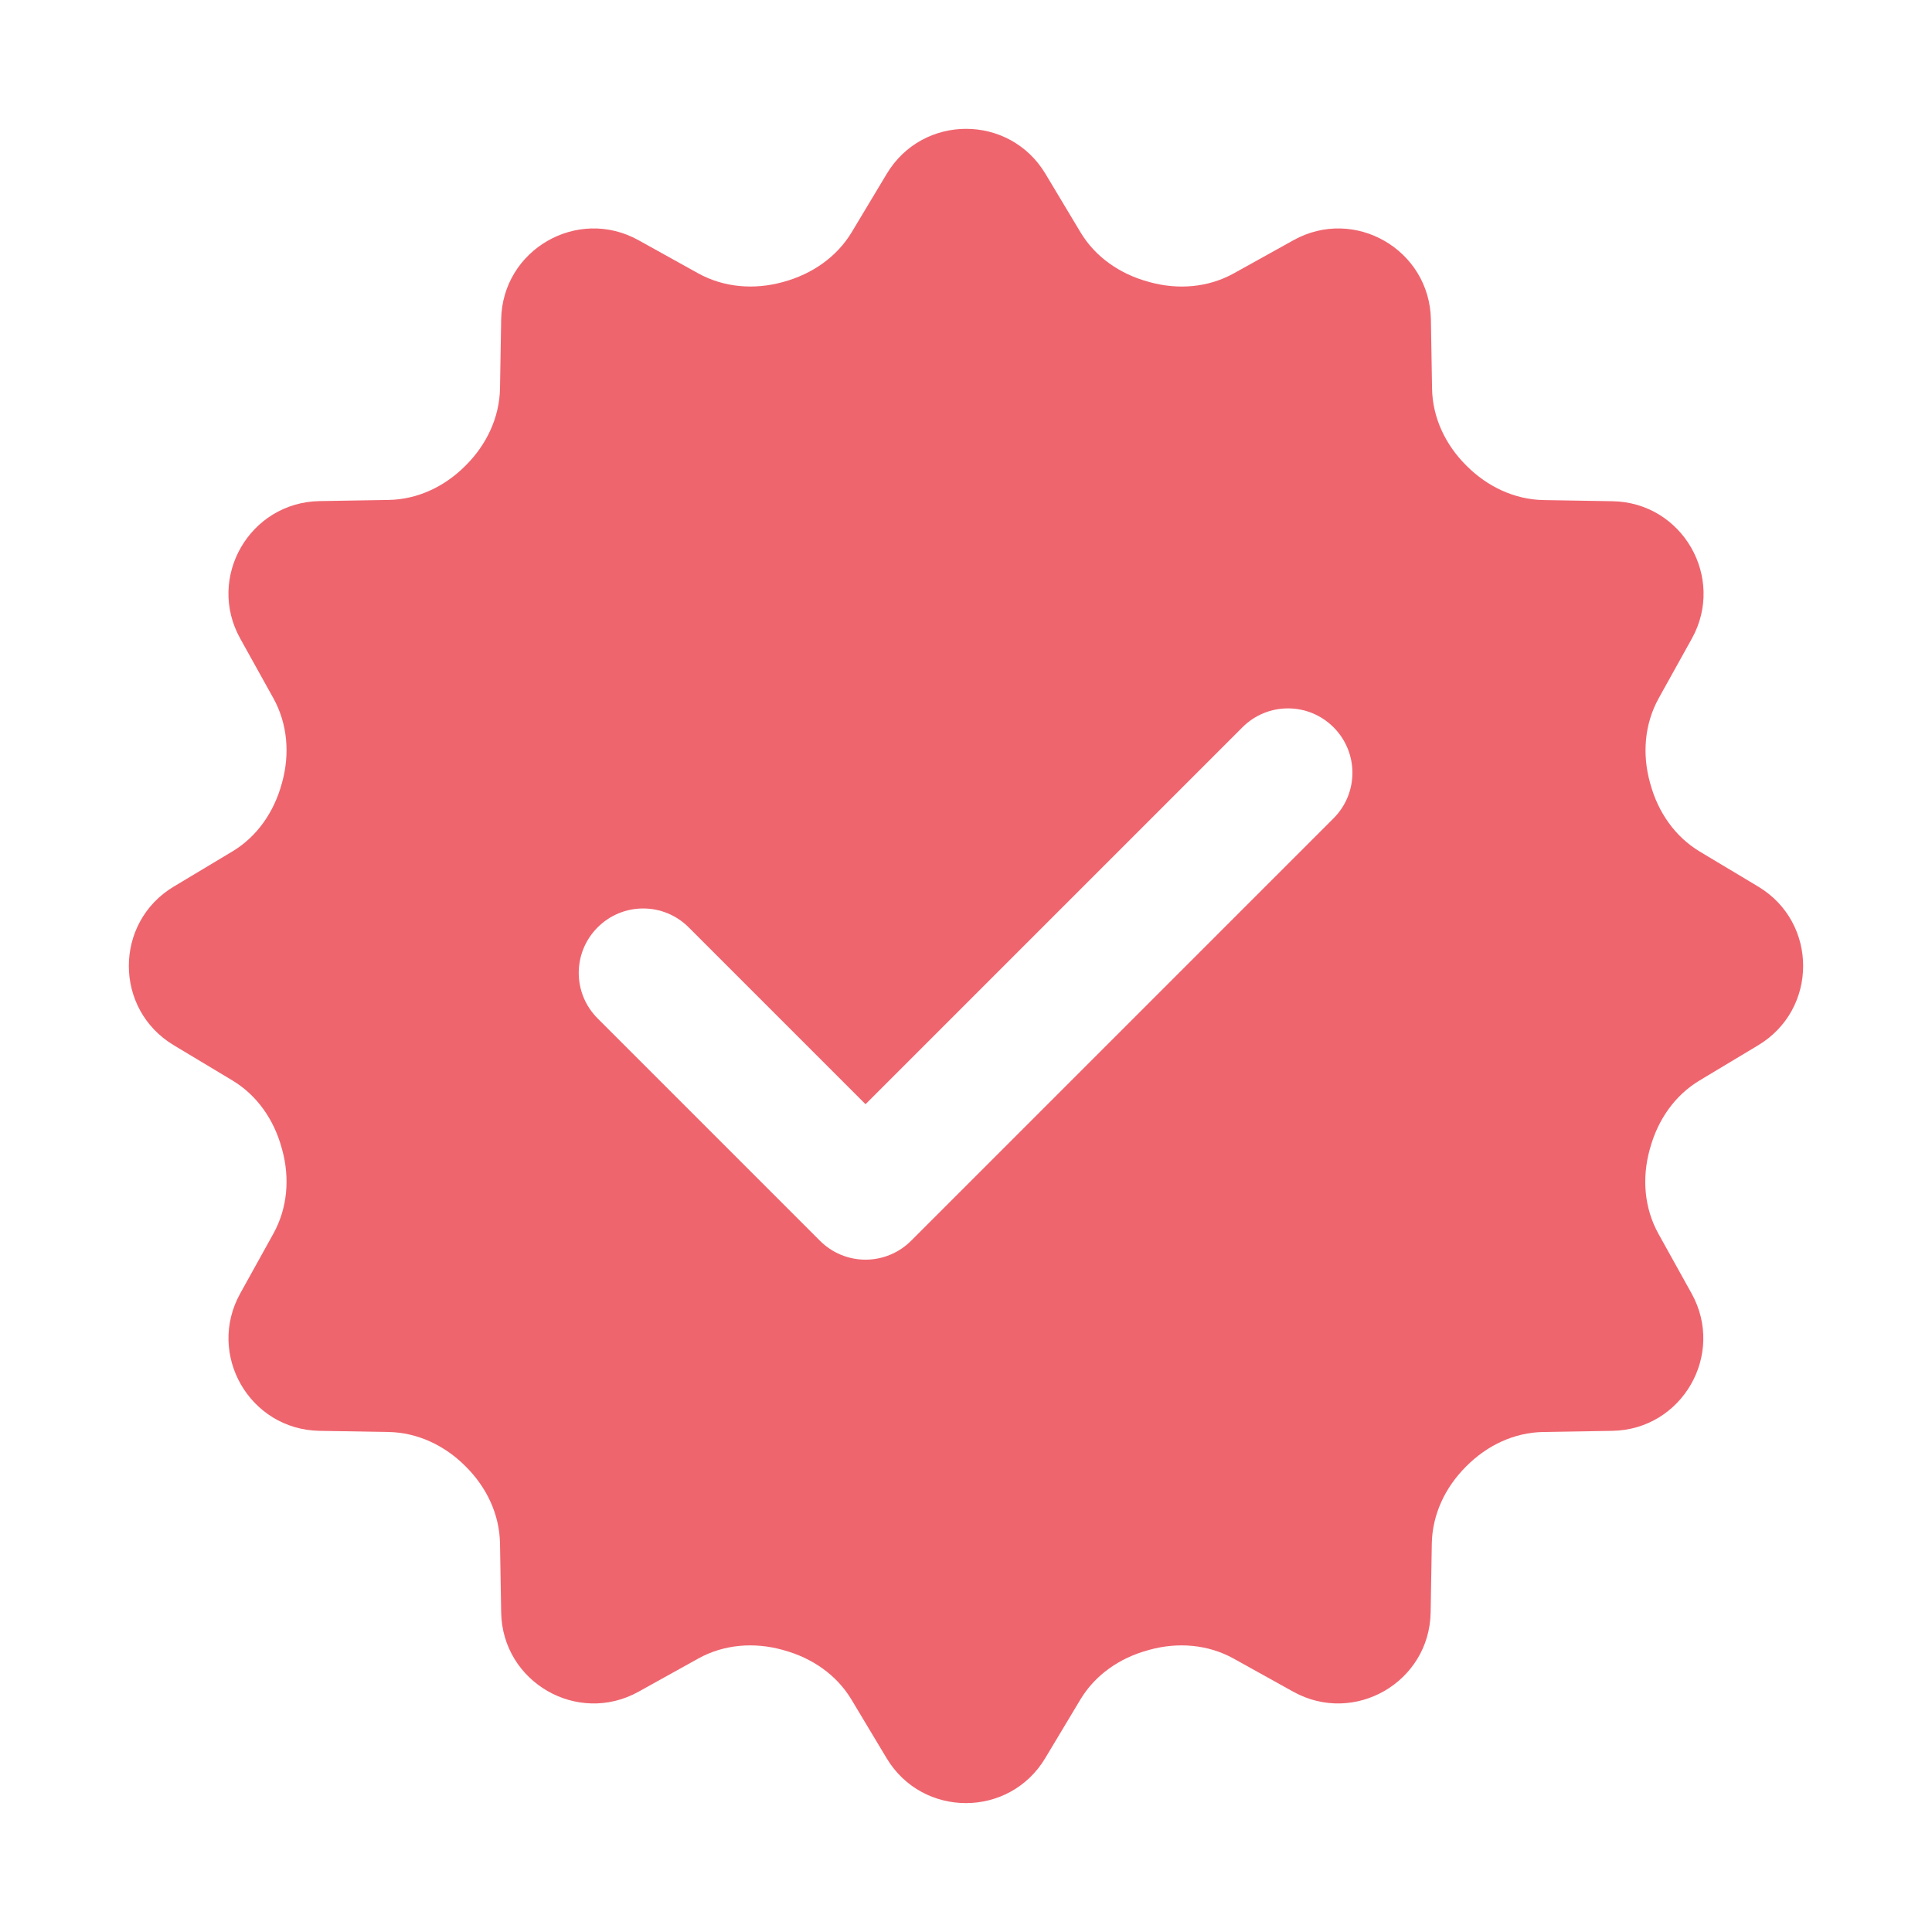 <?xml version="1.0" encoding="UTF-8"?>
<svg width="30px" height="30px" viewBox="0 0 30 30" version="1.1" xmlns="http://www.w3.org/2000/svg" xmlns:xlink="http://www.w3.org/1999/xlink">
    <!-- Generator: Sketch 46.1 (44463) - http://www.bohemiancoding.com/sketch -->
    <title>approval-red</title>
    <desc>Created with Sketch.</desc>
    <defs></defs>
    <g id="Page-1" stroke="none" stroke-width="1" fill="none" fill-rule="evenodd">
        <g id="approval-red" fill-rule="nonzero" fill="#EF656E">
            <g id="approval" transform="translate(2, 2)">
                <path d="M25.303,11.768 L24.394,11.223 C24.007,10.991 23.745,10.608 23.627,10.173 C23.625,10.165 23.623,10.157 23.62,10.149 C23.499,9.71 23.535,9.242 23.756,8.843 L24.271,7.916 C24.797,6.968 24.123,5.801 23.039,5.783 L21.969,5.765 C21.516,5.757 21.096,5.556 20.776,5.236 C20.773,5.233 20.769,5.229 20.766,5.226 C20.445,4.906 20.244,4.486 20.237,4.033 L20.219,2.963 C20.2,1.877 19.033,1.203 18.085,1.73 L17.158,2.245 C16.76,2.466 16.292,2.502 15.852,2.381 C15.844,2.379 15.836,2.377 15.828,2.374 C15.393,2.255 15.01,1.994 14.778,1.607 L14.233,0.698 C13.675,-0.232 12.328,-0.232 11.77,0.698 L11.227,1.603 C10.993,1.993 10.607,2.256 10.169,2.376 C10.164,2.377 10.16,2.379 10.155,2.38 C9.712,2.502 9.241,2.466 8.839,2.243 L7.915,1.73 C6.967,1.203 5.8,1.877 5.782,2.961 L5.764,4.031 C5.756,4.484 5.555,4.904 5.235,5.224 C5.232,5.227 5.228,5.231 5.225,5.234 C4.905,5.555 4.485,5.756 4.032,5.763 L2.962,5.781 C1.877,5.8 1.203,6.967 1.73,7.915 L2.245,8.842 C2.466,9.241 2.502,9.708 2.381,10.148 C2.379,10.156 2.377,10.164 2.374,10.172 C2.255,10.607 1.994,10.99 1.607,11.222 L0.698,11.767 C-0.232,12.325 -0.232,13.673 0.698,14.23 L1.607,14.776 C1.994,15.008 2.256,15.391 2.374,15.826 C2.376,15.834 2.378,15.842 2.381,15.85 C2.502,16.29 2.466,16.757 2.245,17.156 L1.73,18.085 C1.204,19.033 1.878,20.2 2.962,20.218 L4.032,20.236 C4.485,20.244 4.905,20.445 5.225,20.765 C5.228,20.768 5.232,20.772 5.235,20.775 C5.556,21.095 5.757,21.515 5.764,21.968 L5.782,23.037 C5.8,24.121 6.967,24.795 7.915,24.269 L8.842,23.754 C9.24,23.533 9.708,23.497 10.148,23.618 C10.156,23.62 10.164,23.622 10.172,23.625 C10.607,23.744 10.99,24.005 11.222,24.392 L11.767,25.301 C12.325,26.231 13.672,26.231 14.23,25.301 L14.775,24.392 C15.007,24.005 15.39,23.743 15.825,23.625 C15.833,23.623 15.841,23.621 15.849,23.618 C16.288,23.497 16.756,23.533 17.155,23.754 L18.082,24.269 C19.03,24.795 20.197,24.121 20.215,23.037 L20.233,21.968 C20.241,21.515 20.442,21.095 20.762,20.775 C20.765,20.772 20.769,20.768 20.772,20.765 C21.092,20.444 21.512,20.243 21.965,20.236 L23.035,20.218 C24.119,20.2 24.793,19.033 24.267,18.085 L23.752,17.158 C23.531,16.759 23.495,16.292 23.616,15.852 C23.618,15.844 23.62,15.836 23.623,15.828 C23.742,15.393 24.003,15.01 24.39,14.778 L25.299,14.232 C26.232,13.674 26.232,12.326 25.303,11.768 Z M18.707,10.707 L12.147,17.267 C11.959,17.455 11.705,17.56 11.44,17.56 C11.175,17.56 10.92,17.455 10.733,17.267 L7.28,13.814 C6.889,13.423 6.889,12.791 7.28,12.4 C7.671,12.009 8.303,12.009 8.694,12.4 L11.44,15.146 L17.293,9.293 C17.684,8.902 18.316,8.902 18.707,9.293 C19.098,9.684 19.098,10.316 18.707,10.707 Z" id="Shape"></path>
            </g>
        </g>
    </g>
</svg>